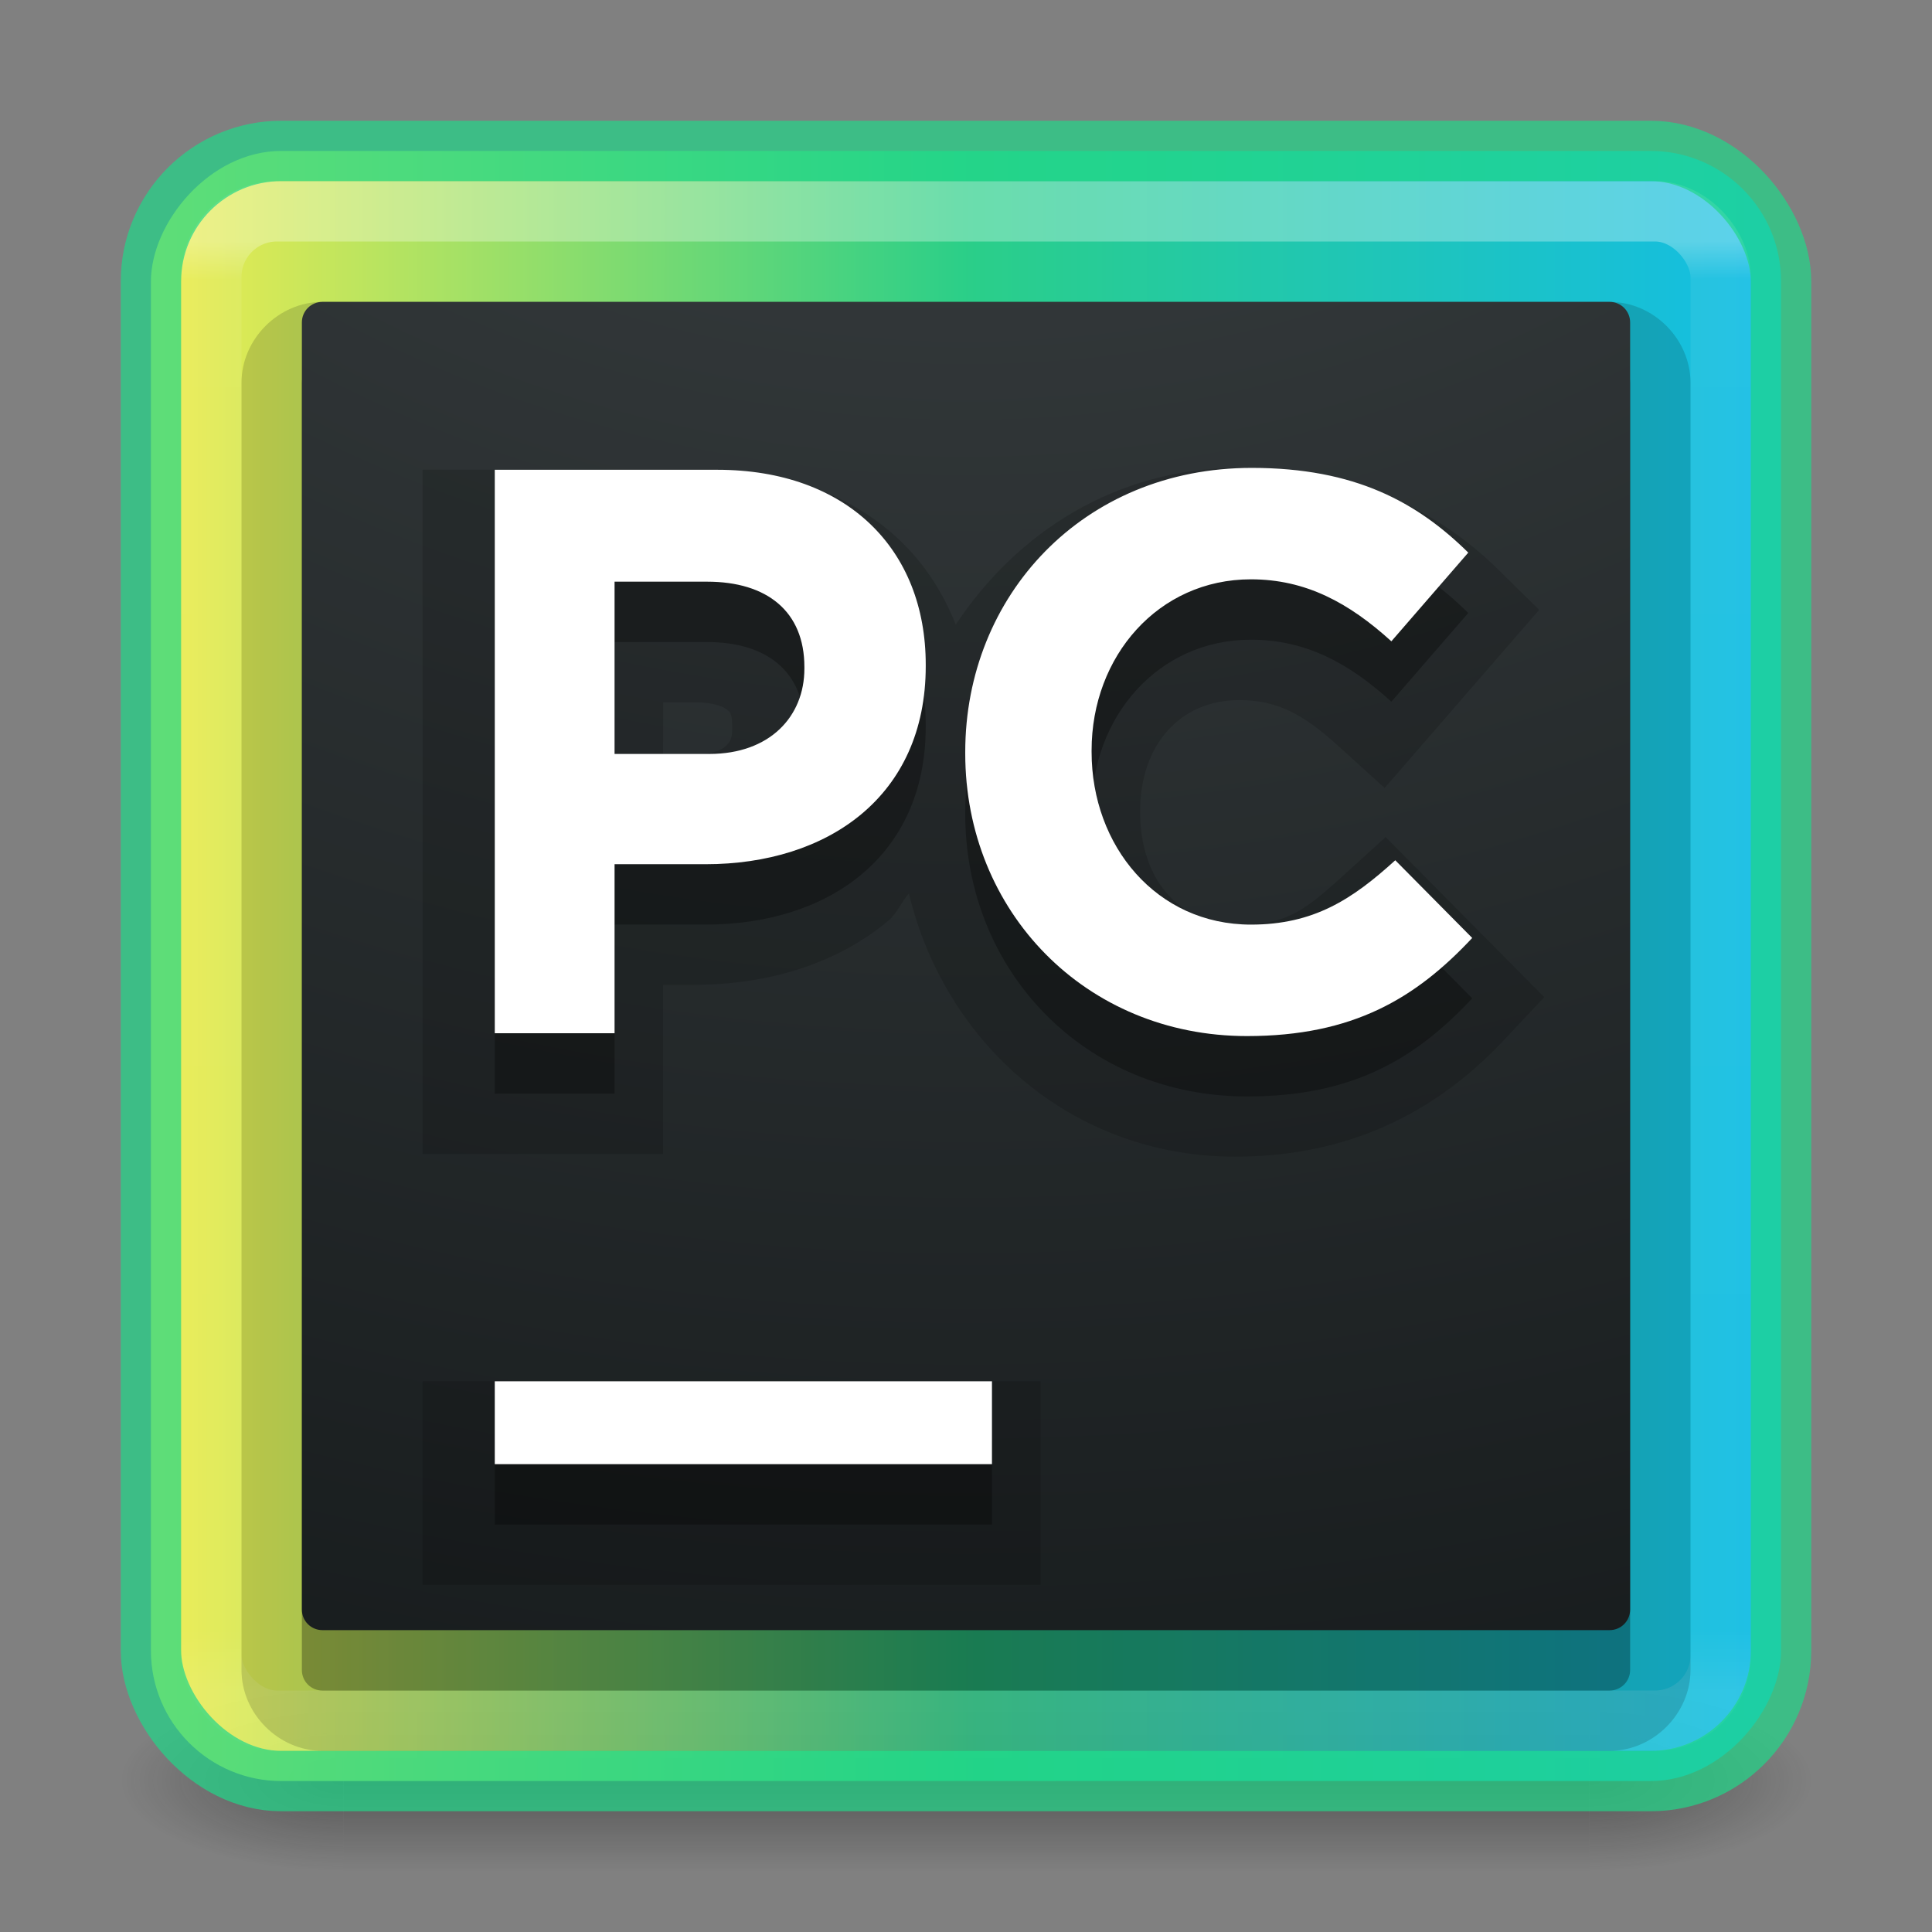 <?xml version="1.0" encoding="UTF-8" standalone="no"?>
<svg
   xmlns:dc="http://purl.org/dc/elements/1.1/"
   xmlns:cc="http://creativecommons.org/ns#"
   xmlns:rdf="http://www.w3.org/1999/02/22-rdf-syntax-ns#"
   xmlns:svg="http://www.w3.org/2000/svg"
   xmlns="http://www.w3.org/2000/svg"
   xmlns:xlink="http://www.w3.org/1999/xlink"
   xmlns:sodipodi="http://sodipodi.sourceforge.net/DTD/sodipodi-0.dtd"
   xmlns:inkscape="http://www.inkscape.org/namespaces/inkscape"
   version="1.1"
   width="32"
   height="32"
   id="svg4151"
   sodipodi:docname="pycharm_32.svg"
   inkscape:version="0.92.3 (2405546, 2018-03-11)">
  <rect width="100%" height="100%" fill="#808080" stroke="none"/>
  <sodipodi:namedview
     pagecolor="#ffffff"
     bordercolor="#666666"
     borderopacity="1"
     objecttolerance="10"
     gridtolerance="10"
     guidetolerance="10"
     inkscape:pageopacity="0"
     inkscape:pageshadow="2"
     inkscape:window-width="1366"
     inkscape:window-height="705"
     id="namedview39"
     showgrid="true"
     inkscape:zoom="2.8836698"
     inkscape:cx="8.2145594"
     inkscape:cy="-3.6168582"
     inkscape:window-x="0"
     inkscape:window-y="30"
     inkscape:window-maximized="1"
     inkscape:current-layer="svg4151">
    <inkscape:grid
       type="xygrid"
       id="grid950" />
  </sodipodi:namedview>
  <defs
     id="defs4153">
    <linearGradient
       id="linearGradient4281">
      <stop
         offset="0"
         style="stop-color:#ffffff;stop-opacity:1"
         id="stop4283" />
      <stop
         offset="0.026"
         style="stop-color:#ffffff;stop-opacity:0.235"
         id="stop4285" />
      <stop
         offset="0.958"
         style="stop-color:#ffffff;stop-opacity:0.157"
         id="stop4287" />
      <stop
         offset="1"
         style="stop-color:#ffffff;stop-opacity:0.392"
         id="stop4289" />
    </linearGradient>
    <linearGradient
       x1="24"
       y1="6.24"
       x2="24"
       y2="41.76"
       id="linearGradient3174"
       xlink:href="#linearGradient4281"
       gradientUnits="userSpaceOnUse"
       gradientTransform="matrix(0.676,0,0,0.676,-0.216,-0.216)" />
    <radialGradient
       cx="4.993"
       cy="43.5"
       r="2.5"
       fx="4.993"
       fy="43.5"
       id="radialGradient2976"
       xlink:href="#linearGradient3688-166-749-6"
       gradientUnits="userSpaceOnUse"
       gradientTransform="matrix(2.004,0,0,1.4,27.988,-17.4)" />
    <linearGradient
       id="linearGradient3688-166-749-6">
      <stop
         id="stop2883-8"
         style="stop-color:#181818;stop-opacity:1"
         offset="0" />
      <stop
         id="stop2885-3"
         style="stop-color:#181818;stop-opacity:0"
         offset="1" />
    </linearGradient>
    <radialGradient
       cx="4.993"
       cy="43.5"
       r="2.5"
       fx="4.993"
       fy="43.5"
       id="radialGradient2978"
       xlink:href="#linearGradient3688-464-309-7"
       gradientUnits="userSpaceOnUse"
       gradientTransform="matrix(2.004,0,0,1.4,-20.012,-104.4)" />
    <linearGradient
       id="linearGradient3688-464-309-7">
      <stop
         id="stop2889-0"
         style="stop-color:#181818;stop-opacity:1"
         offset="0" />
      <stop
         id="stop2891-66"
         style="stop-color:#181818;stop-opacity:0"
         offset="1" />
    </linearGradient>
    <linearGradient
       x1="25.058"
       y1="47.028"
       x2="25.058"
       y2="39.999"
       id="linearGradient2980"
       xlink:href="#linearGradient3702-501-757-3"
       gradientUnits="userSpaceOnUse" />
    <linearGradient
       id="linearGradient3702-501-757-3">
      <stop
         id="stop2895-3"
         style="stop-color:#181818;stop-opacity:0"
         offset="0" />
      <stop
         id="stop2897-28"
         style="stop-color:#181818;stop-opacity:1"
         offset="0.5" />
      <stop
         id="stop2899-8"
         style="stop-color:#181818;stop-opacity:0"
         offset="1" />
    </linearGradient>
    <radialGradient
       gradientTransform="matrix(0,4.111,-5.047,0,66.828,-38.866)"
       gradientUnits="userSpaceOnUse"
       xlink:href="#linearGradient2867-449-88-871-390-598-476-591-434-148-57-177-8-3-3-6-4-8-8-8-5-7-8"
       id="radialGradient3988-3"
       fy="9.957"
       fx="6.953"
       r="12.672"
       cy="9.957"
       cx="6.953" />
    <linearGradient
       id="linearGradient2867-449-88-871-390-598-476-591-434-148-57-177-8-3-3-6-4-8-8-8-5-7-8">
      <stop
         offset="0"
         style="stop-color:#404648;stop-opacity:1"
         id="stop3750-1-0-7-6-6-1-3-9-3-9-2" />
      <stop
         offset="1"
         style="stop-color:#0c1011;stop-opacity:1"
         id="stop3754-1-8-5-2-7-6-7-1-9-1-0" />
    </linearGradient>
    <radialGradient
       inkscape:collect="always"
       xlink:href="#linearGradient2867-449-88-871-390-598-476-591-434-148-57-177-8-3-3-6-4-8-8-8-5-7-8"
       id="radialGradient1151"
       gradientUnits="userSpaceOnUse"
       gradientTransform="matrix(0.004,3.111,-3.589,0.005,-182.209,-270.256)"
       cx="84.006"
       cy="-55.123"
       fx="84.006"
       fy="-55.123"
       r="16" />
    <linearGradient
       gradientTransform="matrix(0.7,0,0,0.7,-59.139,-14.419)"
       gradientUnits="userSpaceOnUse"
       xlink:href="#linearGradient4187"
       id="linearGradient3153"
       y2="41.891"
       x2="24"
       y1="6.111"
       x1="24" />
    <linearGradient
       id="linearGradient4187">
      <stop
         offset="0"
         style="stop-color:#ffffff;stop-opacity:1"
         id="stop4189" />
      <stop
         offset="0.021"
         style="stop-color:#ffffff;stop-opacity:0.235"
         id="stop4191" />
      <stop
         offset="0.977"
         style="stop-color:#ffffff;stop-opacity:0.157"
         id="stop4193" />
      <stop
         offset="1"
         style="stop-color:#ffffff;stop-opacity:0.392"
         id="stop4195" />
    </linearGradient>
    <radialGradient
       gradientTransform="matrix(2.004,0,0,1.4,27.988,-17.4)"
       gradientUnits="userSpaceOnUse"
       xlink:href="#linearGradient3688-166-749-6"
       id="radialGradient3013-896"
       fy="43.5"
       fx="4.993"
       r="2.5"
       cy="43.5"
       cx="4.993" />
    <radialGradient
       gradientTransform="matrix(2.004,0,0,1.4,-20.012,-104.4)"
       gradientUnits="userSpaceOnUse"
       xlink:href="#linearGradient3688-166-749-6"
       id="radialGradient3015-826"
       fy="43.5"
       fx="4.993"
       r="2.5"
       cy="43.5"
       cx="4.993" />
    <linearGradient
       inkscape:collect="always"
       xlink:href="#linearGradient1094"
       id="linearGradient945"
       x1="2.5"
       y1="16"
       x2="29.5"
       y2="16"
       gradientUnits="userSpaceOnUse"
       gradientTransform="translate(-32)" />
    <linearGradient
       gradientTransform="translate(-46.887,-16.454)"
       gradientUnits="userSpaceOnUse"
       xlink:href="#linearGradient4187"
       id="linearGradient3153-5"
       y2="41.891"
       x2="24"
       y1="6.111"
       x1="24" />
    <linearGradient
       gradientUnits="userSpaceOnUse"
       gradientTransform="matrix(0.975,0,0,1.026,48.683,-56.557)"
       y2="51.656"
       y1="27.452"
       x2="46.896"
       x1="11.204"
       id="linearGradient1094">
      <stop
         id="stop1090"
         stop-color="#21D789"
         offset="0%"
         style="stop-color:#07c3f2;stop-opacity:1" />
      <stop
         offset="0.5"
         stop-color="#21D789"
         id="stop1096"
         style="stop-color:#21d789;stop-opacity:1" />
      <stop
         id="stop1092"
         stop-color="#FCF84A"
         offset="100%" />
    </linearGradient>
    <radialGradient
       gradientTransform="matrix(2.004,0,0,1.4,27.988,-17.4)"
       gradientUnits="userSpaceOnUse"
       xlink:href="#linearGradient3688-166-749-6"
       id="radialGradient3013-896-9"
       fy="43.5"
       fx="4.993"
       r="2.5"
       cy="43.5"
       cx="4.993" />
    <radialGradient
       gradientTransform="matrix(2.004,0,0,1.4,-20.012,-104.4)"
       gradientUnits="userSpaceOnUse"
       xlink:href="#linearGradient3688-166-749-6"
       id="radialGradient3015-826-1"
       fy="43.5"
       fx="4.993"
       r="2.5"
       cy="43.5"
       cx="4.993" />
  </defs>
  <g
     style="display:inline"
     id="g2036-2"
     transform="matrix(0.7,0,0,0.333,-0.8,15.333)">
    <g
       style="opacity:0.4"
       id="g3712-3"
       transform="matrix(1.053,0,0,1.286,-1.263,-13.429)">
      <rect
         style="fill:url(#radialGradient2976);fill-opacity:1;stroke:none"
         id="rect2801-0"
         y="40"
         x="38"
         height="7"
         width="5" />
      <rect
         style="fill:url(#radialGradient2978);fill-opacity:1;stroke:none"
         id="rect3696-2"
         transform="scale(-1,-1)"
         y="-47"
         x="-10"
         height="7"
         width="5" />
      <rect
         style="fill:url(#linearGradient2980);fill-opacity:1;stroke:none"
         id="rect3700-1"
         y="40"
         x="10"
         height="7"
         width="28" />
    </g>
  </g>
  <rect
     style="color:#000000;clip-rule:nonzero;display:inline;overflow:visible;visibility:visible;opacity:0.9;isolation:auto;mix-blend-mode:normal;color-interpolation:sRGB;color-interpolation-filters:linearRGB;solid-color:#000000;solid-opacity:1;fill:url(#linearGradient945);fill-opacity:1.0;fill-rule:nonzero;stroke:none;stroke-width:1;stroke-linecap:butt;stroke-linejoin:miter;stroke-miterlimit:4;stroke-dasharray:none;stroke-dashoffset:0;stroke-opacity:1;marker:none;color-rendering:auto;image-rendering:auto;shape-rendering:auto;text-rendering:auto;enable-background:accumulate"
     id="rect5505-21"
     y="2.5"
     x="-29.5"
     ry="2.16"
     rx="2.16"
     height="27"
     width="27"
     transform="scale(-1,1)" />
  <rect
     style="opacity:0.3;fill:none;stroke:url(#linearGradient3174);stroke-width:1;stroke-linecap:round;stroke-linejoin:round;stroke-miterlimit:4;stroke-dasharray:none;stroke-dashoffset:0;stroke-opacity:1"
     id="rect6741-7-4"
     y="3.5"
     x="3.5"
     ry="1.087"
     rx="1.087"
     height="25"
     width="25" />
  <rect
     style="color:#000000;display:inline;overflow:visible;visibility:visible;opacity:0.7;fill:none;stroke:#21d789;stroke-width:1;stroke-linecap:round;stroke-linejoin:round;stroke-miterlimit:4;stroke-dasharray:none;stroke-dashoffset:0;stroke-opacity:1;marker:none;enable-background:accumulate"
     id="rect5505-6"
     y="2.5"
     x="2.5"
     ry="2.16"
     rx="2.16"
     height="27"
     width="27" />
  <path
     style="color:#000000;opacity:0.15;fill:#000000;fill-opacity:1;stroke-width:0.688"
     d="M 5.34,5 C 4.615,5 4,5.615 4,6.34 V 27.66 C 4,28.385 4.615,29 5.34,29 H 26.66 C 27.384,29 28,28.384 28,27.66 V 6.34 C 28,5.615 27.385,5 26.66,5 Z"
     id="rect4335-6-6"
     inkscape:connector-curvature="0" />
  <path
     style="color:#000000;opacity:0.3;fill:#000000;fill-opacity:1;stroke-width:0.688"
     d="M 5.34,6 C 5.152,6 5,6.152 5,6.34 v 21.321 c 0,0.188 0.152,0.34 0.34,0.34 H 26.66 C 26.849,28 27,27.849 27,27.66 V 6.34 C 27,6.152 26.849,6 26.66,6 Z"
     id="rect4335-6"
     inkscape:connector-curvature="0" />
  <path
     style="color:#000000;fill:url(#radialGradient1151);fill-opacity:1;stroke-width:0.688"
     d="M 5.34,5 C 5.152,5 5,5.152 5,5.34 V 26.66 C 5,26.849 5.152,27 5.34,27 H 26.66 C 26.849,27 27,26.849 27,26.66 V 5.34 c 0,-0.188 -0.151,-0.34 -0.34,-0.34 z"
     id="rect4335"
     inkscape:connector-curvature="0" />
  <g
     id="g1045"
     transform="translate(-10.237,-32.543)">
    <path
       inkscape:connector-curvature="0"
       id="polygon66-6-9-6"
       d="m 30.774,40.291 c -2.061,0 -3.701,1.08 -4.707,2.598 -0.207,-0.527 -0.513,-1.001 -0.92,-1.391 -0.804,-0.769 -1.944,-1.176 -3.225,-1.176 h -4.686 v 1 10.334 h 3.984 v -2.801 h 0.508 c 1.196,0 2.344,-0.329 3.223,-1.062 0.143,-0.12 0.215,-0.31 0.34,-0.451 0.596,2.472 2.69,4.359 5.404,4.359 1.992,0 3.414,-0.822 4.461,-1.941 l 0.658,-0.701 -2.627,-2.652 -0.709,0.645 c -0.653,0.594 -0.946,0.805 -1.719,0.805 -1.004,0 -1.637,-0.76 -1.637,-1.859 v -0.025 c 0,-1.087 0.657,-1.834 1.637,-1.834 0.625,0 1.053,0.221 1.654,0.768 l 0.758,0.688 2.559,-2.951 -0.668,-0.658 c -0.97,-0.956 -2.351,-1.691 -4.289,-1.691 z m -9.553,3.885 h 0.533 c 0.331,0 0.481,0.083 0.527,0.123 0.046,0.04 0.084,0.055 0.084,0.291 v 0.025 c 0,0.159 -0.038,0.221 -0.1,0.279 -0.062,0.058 -0.183,0.135 -0.473,0.135 h -0.572 z m -3.984,11.244 v 1 2.373 h 10.236 v -3.373 z"
       style="color:#000000;font-style:normal;font-variant:normal;font-weight:normal;font-stretch:normal;font-size:medium;line-height:normal;font-family:sans-serif;font-variant-ligatures:normal;font-variant-position:normal;font-variant-caps:normal;font-variant-numeric:normal;font-variant-alternates:normal;font-feature-settings:normal;text-indent:0;text-align:start;text-decoration:none;text-decoration-line:none;text-decoration-style:solid;text-decoration-color:#000000;letter-spacing:normal;word-spacing:normal;text-transform:none;writing-mode:lr-tb;direction:ltr;text-orientation:mixed;dominant-baseline:auto;baseline-shift:baseline;text-anchor:start;white-space:normal;shape-padding:0;clip-rule:nonzero;display:inline;overflow:visible;visibility:visible;opacity:0.15;isolation:auto;mix-blend-mode:normal;color-interpolation:sRGB;color-interpolation-filters:linearRGB;solid-color:#000000;solid-opacity:1;vector-effect:none;fill:#000000;fill-opacity:1;fill-rule:evenodd;stroke:none;stroke-width:2;stroke-linecap:butt;stroke-linejoin:miter;stroke-miterlimit:4;stroke-dasharray:none;stroke-dashoffset:0;stroke-opacity:1;color-rendering:auto;image-rendering:auto;shape-rendering:auto;text-rendering:auto;enable-background:accumulate" />
    <g
       style="opacity:0.3;fill:#000000;fill-opacity:1;stroke:none;stroke-width:1.822;stroke-opacity:1"
       id="g906-3-0"
       transform="matrix(0.549,0,0,0.549,9.648,31.991)">
      <polygon
         points="4,32.5 4,35 19,35 19,32.5 "
         id="polygon66-6-9"
         style="fill:#000000;fill-opacity:1;fill-rule:evenodd;stroke:none;stroke-width:1.822;stroke-opacity:1"
         transform="translate(12,12)" />
      <path
         d="m 22.478,25.573 c 1.807,0 2.863,-1.117 2.863,-2.575 v -0.048 c 0,-1.676 -1.126,-2.574 -2.934,-2.574 h -2.793 v 5.197 z M 16,17 h 6.713 c 3.919,0 6.289,2.404 6.289,5.877 v 0.049 c 0,3.933 -2.957,5.974 -6.642,5.974 h -2.746 v 5.1 H 16 Z m 14.194,8.561 v -0.048 c 0,-4.711 3.551,-8.57 8.642,-8.57 3.125,0 4.996,1.041 6.534,2.556 l -2.32,2.676 c -1.278,-1.16 -2.58,-1.87 -4.238,-1.87 -2.793,0 -4.806,2.32 -4.806,5.161 v 0.047 c 0,2.842 1.965,5.209 4.806,5.209 1.894,0 3.054,-0.758 4.356,-1.941 l 2.321,2.344 c -1.705,1.823 -3.599,2.96 -6.795,2.96 -4.877,0 -8.5,-3.764 -8.5,-8.524"
         id="path68-7-3"
         inkscape:connector-curvature="0"
         style="fill:#000000;fill-opacity:1;fill-rule:evenodd;stroke:none;stroke-width:1.822;stroke-opacity:1" />
    </g>
    <g
       style="stroke-width:1.822"
       id="g906-3"
       transform="matrix(0.549,0,0,0.549,9.648,30.991)">
      <polygon
         points="19,32.5 4,32.5 4,35 19,35 "
         id="polygon66-6"
         style="fill:#ffffff;fill-rule:evenodd;stroke-width:1.822"
         transform="translate(12,12)" />
      <path
         d="m 22.478,25.573 c 1.807,0 2.863,-1.117 2.863,-2.575 v -0.048 c 0,-1.676 -1.126,-2.574 -2.934,-2.574 h -2.793 v 5.197 z M 16,17 h 6.713 c 3.919,0 6.289,2.404 6.289,5.877 v 0.049 c 0,3.933 -2.957,5.974 -6.642,5.974 h -2.746 v 5.1 H 16 Z m 14.194,8.561 v -0.048 c 0,-4.711 3.551,-8.57 8.642,-8.57 3.125,0 4.996,1.041 6.534,2.556 l -2.32,2.676 c -1.278,-1.16 -2.58,-1.87 -4.238,-1.87 -2.793,0 -4.806,2.32 -4.806,5.161 v 0.047 c 0,2.842 1.965,5.209 4.806,5.209 1.894,0 3.054,-0.758 4.356,-1.941 l 2.321,2.344 c -1.705,1.823 -3.599,2.96 -6.795,2.96 -4.877,0 -8.5,-3.764 -8.5,-8.524"
         id="path68-7"
         inkscape:connector-curvature="0"
         style="fill:#ffffff;fill-rule:evenodd;stroke-width:1.822" />
    </g>
  </g>
</svg>
